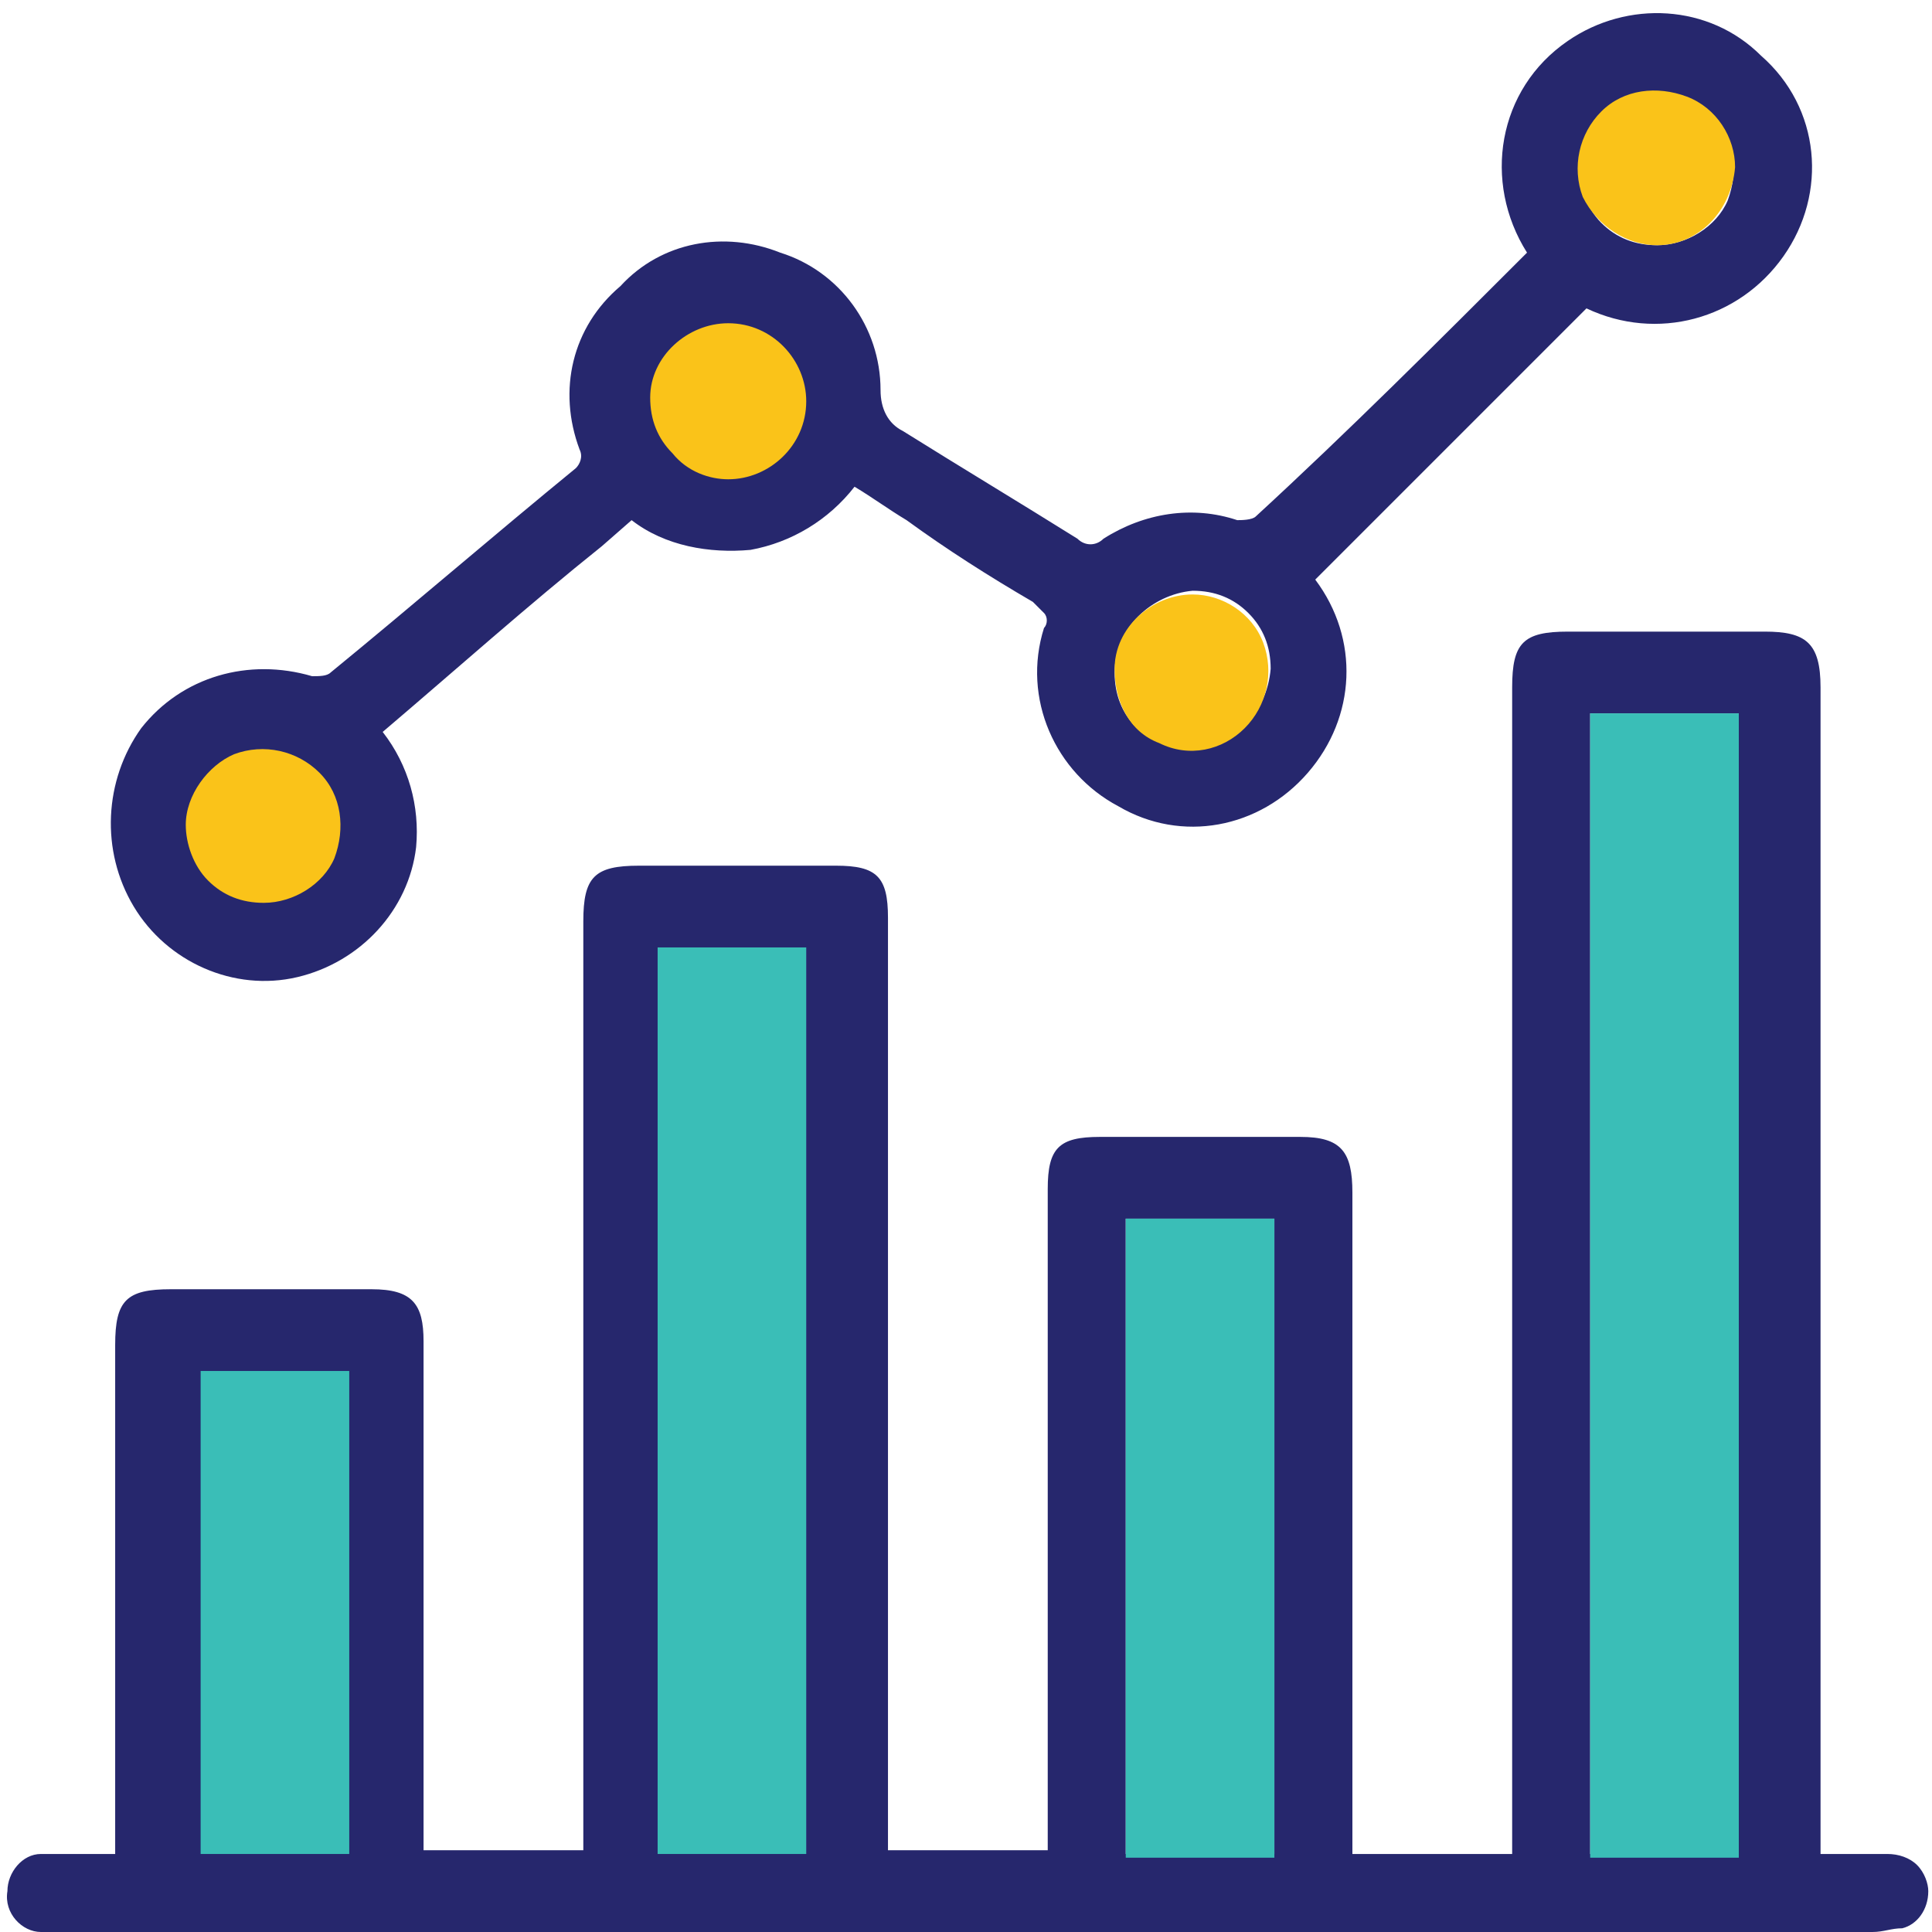 <svg xmlns="http://www.w3.org/2000/svg" viewBox="0 0 52 52"><path d="M36.4 49.9h4.3V18.5c0-1.2.3-1.5 1.5-1.5h5.3c1.1 0 1.5.3 1.5 1.5v31.4h1.8c.3 0 .6.1.8.3.2.2.3.5.3.7 0 .5-.3.9-.7 1-.3 0-.5.1-.8.1H1.1c-.5 0-1-.5-.9-1.1 0-.5.4-1 .9-1h2V36.2c0-1.2.3-1.5 1.5-1.5H10c1.1 0 1.4.4 1.4 1.4v13.7h4.3v-25c0-1.2.3-1.5 1.5-1.5h5.3c1.1 0 1.4.3 1.4 1.4v25.1h4.3V32c0-1.1.3-1.4 1.4-1.4H35c1.1 0 1.4.4 1.4 1.5v17.8zm10.4 0V19.2h-4v30.7h4zm-29 0V25.5h4v24.4h-4zm16.5 0V32.8h-4v17.1h4zm-25.1 0h-4v-13h4v13z" fill="#26276d"/><path d="M41.1 6.8c-1.2-1.9-.8-4.4 1.1-5.7 1.6-1.1 3.8-1 5.2.4 1.6 1.4 1.8 3.7.6 5.4-1.2 1.7-3.4 2.3-5.3 1.4l-7.3 7.3c1.2 1.6 1.1 3.7-.2 5.2s-3.4 1.9-5.1.9c-1.7-.9-2.6-2.9-2-4.8.1-.1.1-.3 0-.4l-.3-.3c-1.2-.7-2.3-1.4-3.4-2.2-.5-.3-.9-.6-1.4-.9-.7.9-1.7 1.5-2.8 1.7-1.1.1-2.3-.1-3.2-.8l-.8.7c-2 1.6-3.9 3.3-5.9 5 .7.9 1 2 .9 3.1-.2 1.7-1.5 3.1-3.2 3.5-1.7.4-3.5-.4-4.4-1.9-.9-1.5-.8-3.4.2-4.8 1.1-1.4 2.9-1.9 4.6-1.4.2 0 .4 0 .5-.1 2.2-1.8 4.4-3.7 6.6-5.5.1-.1.2-.3.1-.5-.6-1.6-.2-3.3 1.1-4.4 1.1-1.2 2.8-1.5 4.3-.9 1.6.5 2.7 2 2.7 3.7 0 .5.2.9.6 1.1 1.6 1 3.1 1.9 4.7 2.9.2.2.5.2.7 0 1.1-.7 2.4-.9 3.6-.5.1 0 .4 0 .5-.1 2.5-2.3 4.9-4.7 7.3-7.1 0 .1 0 .1 0 0zm3.5-.2c.8 0 1.6-.5 1.9-1.2.3-.8.2-1.7-.4-2.3-.6-.6-1.5-.8-2.3-.5-.8.3-1.3 1.1-1.3 1.9 0 .5.2 1.1.6 1.5.4.4.9.6 1.5.6zM9.1 22.3c0 1.1-.9 2.1-2.1 2.1-.6 0-1.1-.2-1.5-.6-.4-.4-.6-.9-.6-1.5 0-1.1 1-2.1 2.1-2 1.2-.1 2.1.8 2.1 2zm23-2.2c1.1 0 2-.9 2.1-2.1 0-.6-.2-1.1-.6-1.5-.4-.4-.9-.6-1.5-.6-1.1.1-2.1 1-2.1 2.2 0 .6.2 1.1.6 1.5.4.3.9.5 1.5.5zm-14.6-9.4c0-1.1 1-2 2.1-2 .9 0 1.6.5 1.9 1.3.3.8.1 1.7-.5 2.3-.6.6-1.5.7-2.3.4-.8-.4-1.3-1.2-1.2-2z" fill="#26276d"/><path d="M46.8 49.9V19.2h-4V50h4zM17.7 25.5v24.4h4V25.5h-4zM34.3 49.9V32.8h-4V50h4zM5.4 49.9h4v-13h-4v13z" fill="#3abeb7"/><path d="M7.1 24.3c.8 0 1.6-.5 1.9-1.2.3-.8.2-1.7-.4-2.3-.6-.6-1.5-.8-2.3-.5-.7.3-1.3 1.1-1.3 1.9 0 .5.2 1.1.6 1.5.4.4.9.6 1.5.6zM19.6 12.9c1.1 0 2.1-.9 2.1-2.1 0-1.1-.9-2.1-2.1-2.1-1.1 0-2.1.9-2.1 2 0 .6.2 1.1.6 1.5.4.5 1 .7 1.5.7zM44.6 6.6c1.1 0 2-.9 2.1-2.1 0-.8-.5-1.6-1.3-1.9-.8-.3-1.7-.2-2.3.4-.6.6-.8 1.5-.5 2.3.4.8 1.2 1.3 2 1.3zM32.1 16c-1.1 0-2.1.9-2.1 2 0 .9.4 1.7 1.2 2 .8.4 1.7.2 2.3-.4.6-.6.8-1.5.5-2.3-.3-.8-1.1-1.3-1.9-1.3z" fill="#fac319"/></svg>